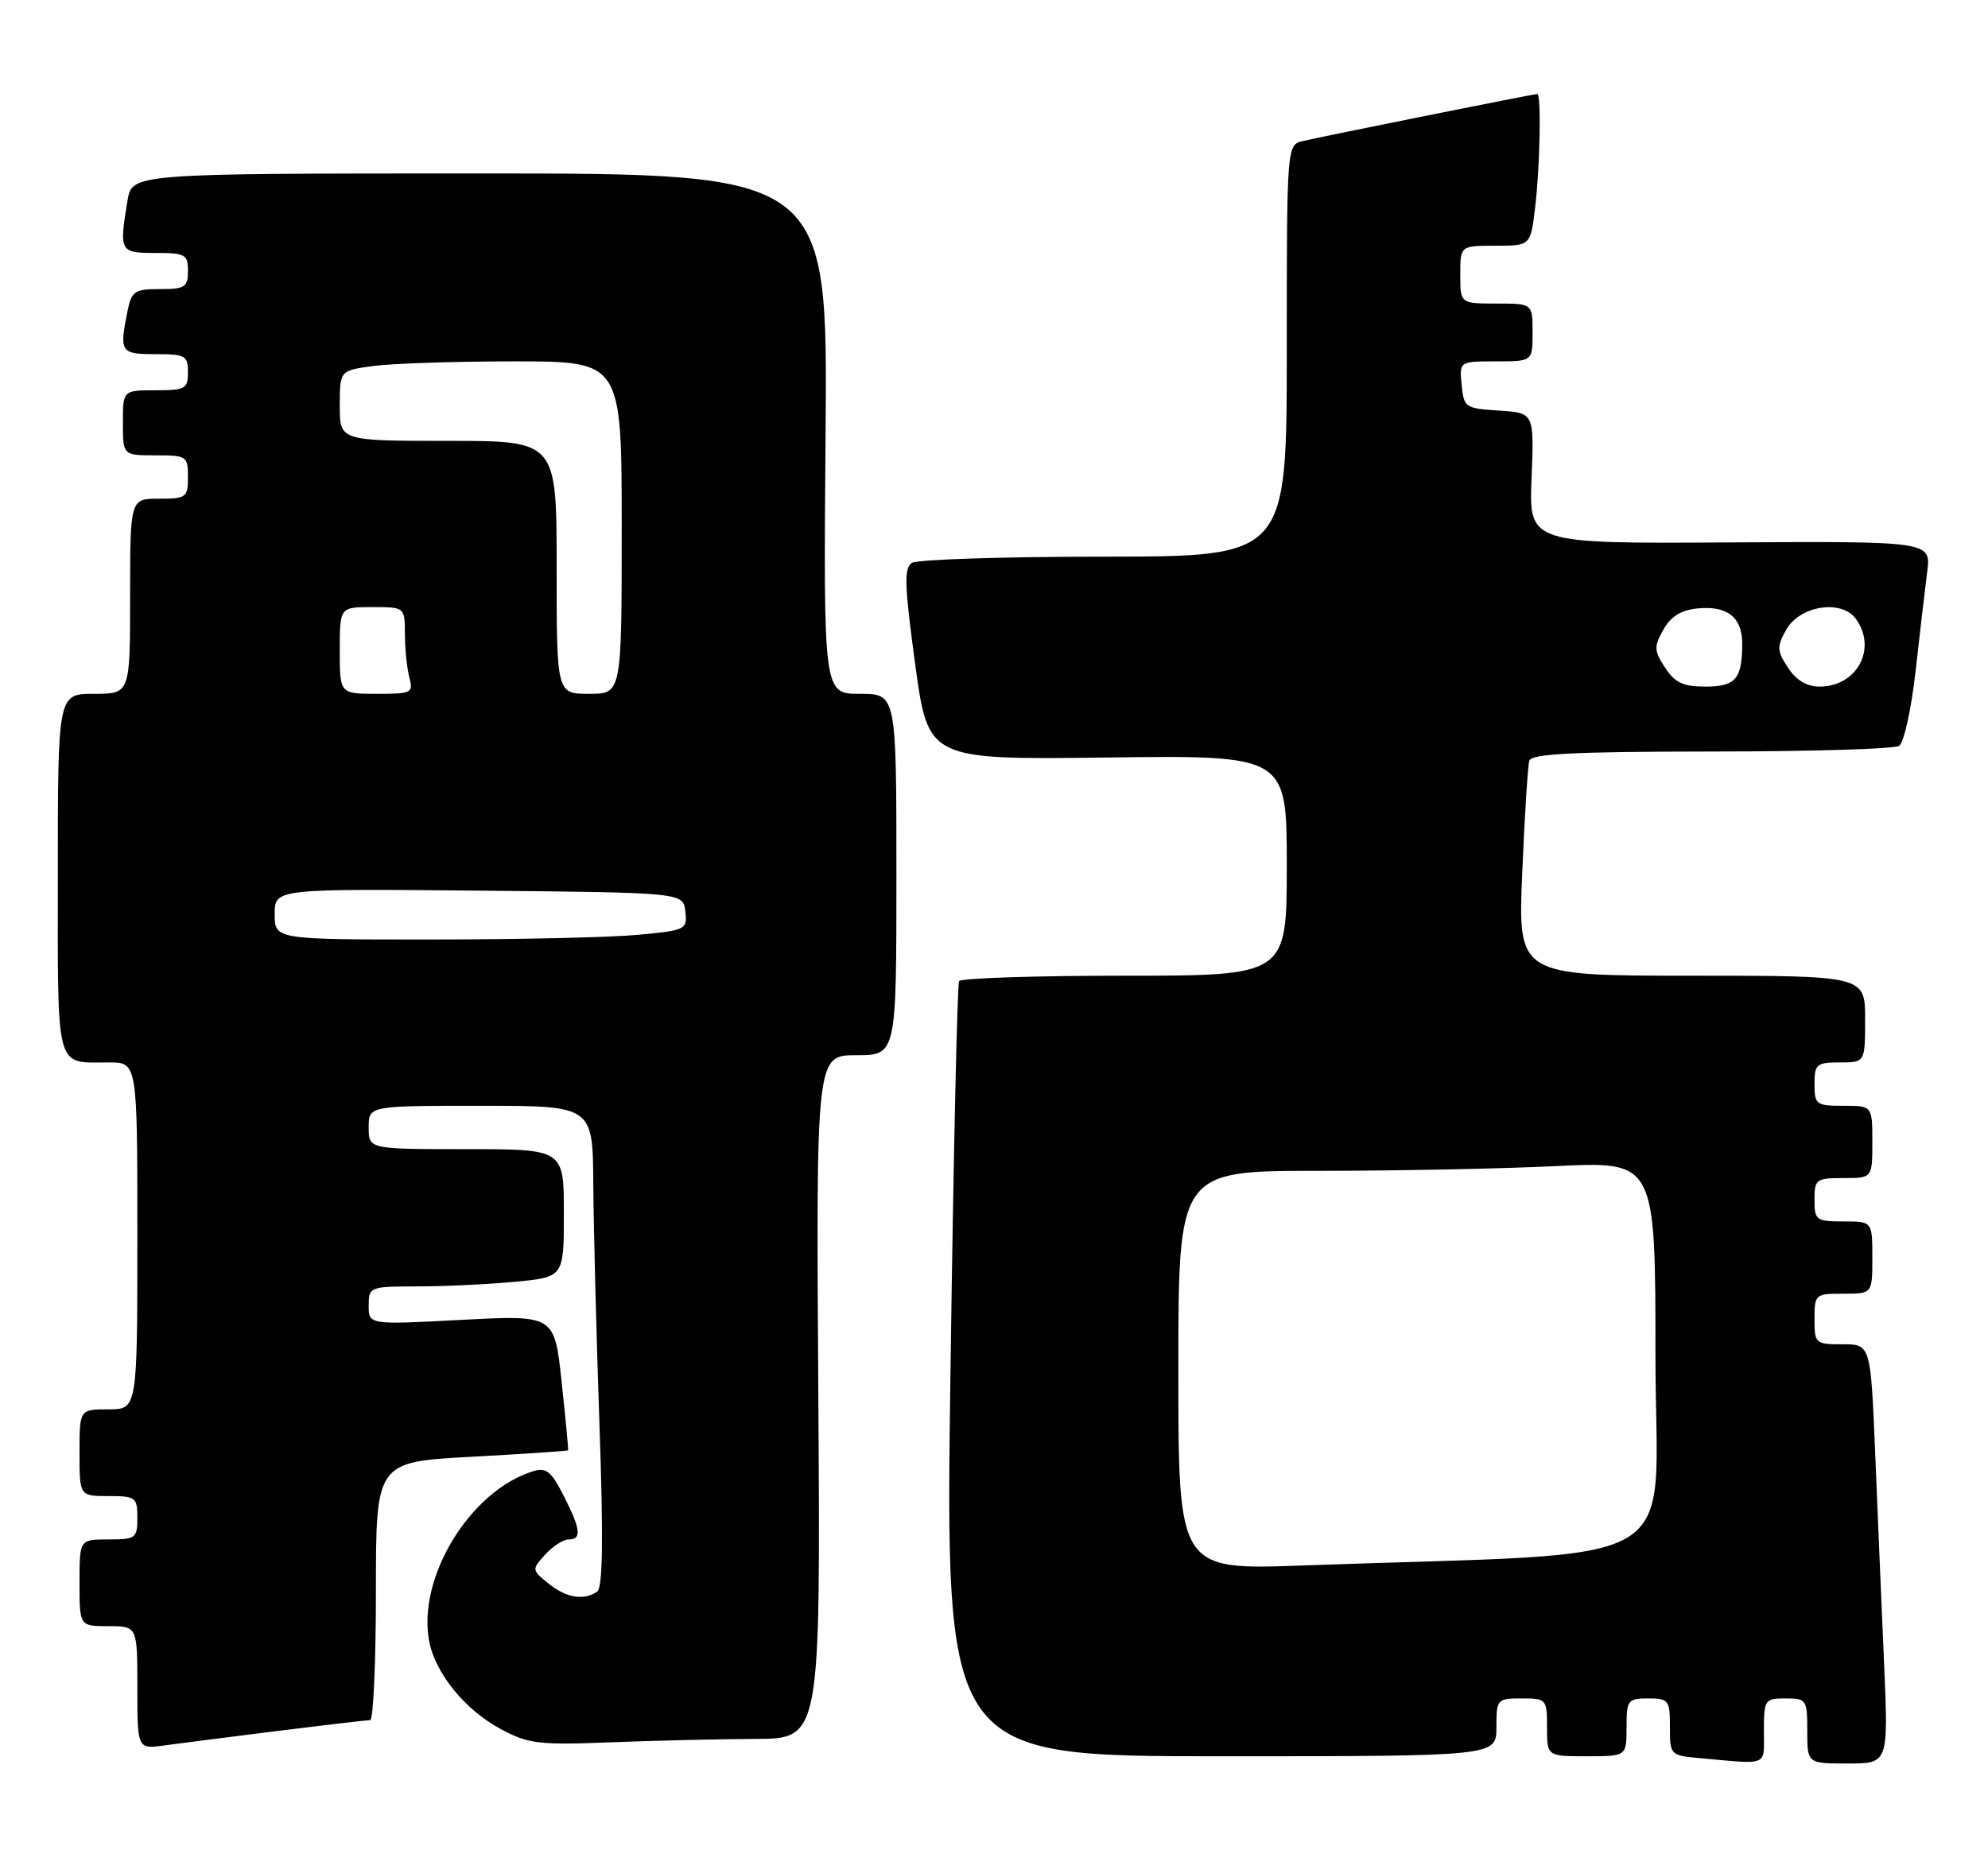 <?xml version="1.0" encoding="UTF-8" standalone="no"?>
<!DOCTYPE svg PUBLIC "-//W3C//DTD SVG 1.1//EN" "http://www.w3.org/Graphics/SVG/1.1/DTD/svg11.dtd" >
<svg xmlns="http://www.w3.org/2000/svg" xmlns:xlink="http://www.w3.org/1999/xlink" version="1.1" viewBox="0 0 275 256">
 <g >
 <path fill="currentColor"
d=" M 244.00 239.50 C 244.00 235.17 244.11 235.00 247.00 235.00 C 249.89 235.00 250.00 235.17 250.00 239.50 C 250.00 244.00 250.00 244.00 255.61 244.00 C 261.22 244.00 261.22 244.00 260.63 230.25 C 260.30 222.69 259.74 209.64 259.40 201.25 C 258.77 186.00 258.77 186.00 254.89 186.00 C 251.11 186.00 251.00 185.90 251.00 182.50 C 251.00 179.08 251.10 179.00 255.00 179.00 C 259.00 179.00 259.00 179.00 259.00 174.00 C 259.00 169.00 259.00 169.00 255.00 169.00 C 251.22 169.00 251.00 168.83 251.00 166.00 C 251.00 163.17 251.22 163.00 255.00 163.00 C 259.00 163.00 259.00 163.00 259.00 158.00 C 259.00 153.00 259.00 153.00 255.00 153.00 C 251.22 153.00 251.00 152.83 251.00 150.00 C 251.00 147.24 251.28 147.00 254.50 147.00 C 258.00 147.00 258.00 147.00 258.00 141.00 C 258.00 135.00 258.00 135.00 233.99 135.00 C 209.97 135.00 209.97 135.00 210.57 120.75 C 210.90 112.91 211.34 105.94 211.55 105.25 C 211.85 104.29 217.78 104.00 236.72 103.98 C 250.35 103.98 262.04 103.63 262.70 103.20 C 263.36 102.78 264.38 98.18 264.97 92.97 C 265.55 87.76 266.28 81.56 266.58 79.19 C 267.14 74.89 267.14 74.89 239.32 75.05 C 211.50 75.22 211.50 75.22 211.86 66.17 C 212.22 57.12 212.22 57.12 207.36 56.81 C 202.68 56.51 202.49 56.38 202.19 53.25 C 201.87 50.00 201.87 50.00 206.94 50.00 C 212.00 50.00 212.00 50.00 212.00 46.00 C 212.00 42.00 212.00 42.00 207.00 42.00 C 202.00 42.00 202.00 42.00 202.00 38.00 C 202.00 34.00 202.00 34.00 206.86 34.00 C 211.72 34.00 211.72 34.00 212.35 28.75 C 213.03 23.12 213.22 13.00 212.66 13.00 C 212.17 13.00 182.98 18.86 180.25 19.51 C 178.00 20.04 178.00 20.04 178.00 48.52 C 178.00 77.00 178.00 77.00 152.75 77.02 C 138.86 77.02 126.89 77.41 126.15 77.88 C 125.03 78.60 125.11 80.94 126.60 91.93 C 128.40 105.12 128.40 105.12 153.20 104.81 C 178.00 104.50 178.00 104.50 178.00 119.75 C 178.00 135.00 178.00 135.00 155.56 135.00 C 143.22 135.00 132.91 135.34 132.67 135.75 C 132.42 136.16 131.88 160.46 131.48 189.75 C 130.74 243.00 130.74 243.00 168.87 243.00 C 207.00 243.00 207.00 243.00 207.00 239.00 C 207.00 235.10 207.08 235.00 210.50 235.00 C 213.92 235.00 214.00 235.10 214.00 239.00 C 214.00 243.00 214.00 243.00 219.50 243.00 C 225.00 243.00 225.00 243.00 225.00 239.00 C 225.00 235.22 225.17 235.00 228.00 235.00 C 230.83 235.00 231.00 235.23 231.00 238.94 C 231.00 242.85 231.03 242.89 235.25 243.27 C 244.78 244.13 244.00 244.46 244.00 239.50 Z  M 38.46 239.49 C 45.04 238.67 50.77 238.00 51.21 238.00 C 51.64 238.00 52.00 229.96 52.00 220.14 C 52.00 202.28 52.00 202.28 65.25 201.56 C 72.53 201.17 78.53 200.76 78.59 200.67 C 78.64 200.58 78.24 196.32 77.69 191.22 C 76.71 181.94 76.71 181.94 63.85 182.62 C 51.00 183.30 51.00 183.30 51.00 180.65 C 51.00 178.05 51.12 178.00 57.75 177.99 C 61.46 177.99 67.54 177.70 71.25 177.35 C 78.00 176.71 78.00 176.71 78.00 167.86 C 78.00 159.00 78.00 159.00 64.50 159.00 C 51.00 159.00 51.00 159.00 51.00 156.00 C 51.00 153.00 51.00 153.00 66.50 153.00 C 82.00 153.00 82.00 153.00 82.07 163.75 C 82.11 169.66 82.49 184.62 82.92 197.00 C 83.48 213.05 83.38 219.71 82.60 220.23 C 80.72 221.49 78.32 221.08 75.87 219.10 C 73.55 217.22 73.54 217.16 75.41 215.10 C 76.46 213.94 77.92 213.00 78.65 213.00 C 80.51 213.00 80.34 211.60 77.95 206.91 C 76.23 203.54 75.55 203.00 73.70 203.58 C 64.98 206.29 57.63 218.40 59.39 227.18 C 60.27 231.62 64.39 236.63 69.31 239.26 C 73.10 241.29 74.54 241.46 84.50 241.07 C 90.55 240.83 99.55 240.62 104.50 240.60 C 113.50 240.56 113.50 240.56 113.20 193.28 C 112.89 146.00 112.89 146.00 118.45 146.00 C 124.00 146.00 124.00 146.00 124.00 121.00 C 124.00 96.00 124.00 96.00 118.95 96.00 C 113.91 96.00 113.91 96.00 114.20 60.00 C 114.50 24.00 114.50 24.00 66.38 24.00 C 18.26 24.00 18.26 24.00 17.64 27.75 C 16.47 34.83 16.56 35.00 21.50 35.00 C 25.63 35.00 26.00 35.20 26.00 37.50 C 26.00 39.74 25.59 40.00 22.12 40.00 C 18.58 40.00 18.20 40.27 17.62 43.13 C 16.50 48.74 16.68 49.00 21.50 49.00 C 25.63 49.00 26.00 49.20 26.00 51.50 C 26.00 53.80 25.63 54.00 21.50 54.00 C 17.00 54.00 17.00 54.00 17.00 58.50 C 17.00 63.00 17.00 63.00 21.50 63.00 C 25.83 63.00 26.00 63.11 26.00 66.00 C 26.00 68.83 25.78 69.00 22.00 69.00 C 18.00 69.00 18.00 69.00 18.00 82.50 C 18.00 96.00 18.00 96.00 13.00 96.00 C 8.00 96.00 8.00 96.00 8.00 120.89 C 8.00 148.59 7.57 147.00 15.08 147.00 C 19.00 147.00 19.00 147.00 19.00 171.00 C 19.00 195.00 19.00 195.00 15.00 195.00 C 11.00 195.00 11.00 195.00 11.00 201.00 C 11.00 207.00 11.00 207.00 15.00 207.00 C 18.78 207.00 19.00 207.17 19.00 210.00 C 19.00 212.83 18.78 213.00 15.00 213.00 C 11.00 213.00 11.00 213.00 11.00 219.00 C 11.00 225.00 11.00 225.00 15.00 225.00 C 19.00 225.00 19.00 225.00 19.00 233.51 C 19.00 242.02 19.00 242.02 22.75 241.50 C 24.81 241.22 31.88 240.31 38.46 239.49 Z  M 163.00 189.61 C 163.00 162.00 163.00 162.00 182.34 162.00 C 192.98 162.00 207.83 161.71 215.34 161.34 C 229.00 160.69 229.00 160.69 229.00 187.73 C 229.00 218.01 234.71 214.63 180.25 216.60 C 163.00 217.23 163.00 217.23 163.00 189.61 Z  M 230.33 92.38 C 228.80 90.04 228.77 89.49 230.09 87.13 C 231.13 85.28 232.53 84.41 234.85 84.18 C 238.94 83.79 241.00 85.41 241.00 89.04 C 241.00 93.93 240.09 95.00 235.92 95.00 C 232.85 95.00 231.69 94.46 230.33 92.38 Z  M 247.33 92.38 C 245.80 90.04 245.77 89.49 247.09 87.13 C 248.96 83.80 254.71 82.89 256.71 85.61 C 259.71 89.72 256.89 95.00 251.69 95.00 C 249.94 95.00 248.47 94.12 247.33 92.38 Z  M 38.00 126.48 C 38.00 122.97 38.00 122.97 66.25 123.23 C 94.50 123.50 94.50 123.50 94.80 126.10 C 95.09 128.62 94.90 128.72 88.30 129.34 C 84.56 129.70 71.71 129.99 59.75 129.99 C 38.00 130.00 38.00 130.00 38.00 126.48 Z  M 47.00 90.00 C 47.00 84.00 47.00 84.00 51.50 84.00 C 56.00 84.00 56.00 84.00 56.01 87.75 C 56.02 89.81 56.30 92.51 56.63 93.75 C 57.20 95.87 56.93 96.00 52.12 96.00 C 47.00 96.00 47.00 96.00 47.00 90.00 Z  M 77.00 78.50 C 77.00 61.00 77.00 61.00 62.00 61.00 C 47.00 61.00 47.00 61.00 47.00 56.14 C 47.00 51.27 47.00 51.27 51.64 50.64 C 54.19 50.29 62.97 50.00 71.14 50.00 C 86.00 50.00 86.00 50.00 86.00 73.00 C 86.00 96.00 86.00 96.00 81.50 96.00 C 77.00 96.00 77.00 96.00 77.00 78.50 Z "/>
</g>
</svg>